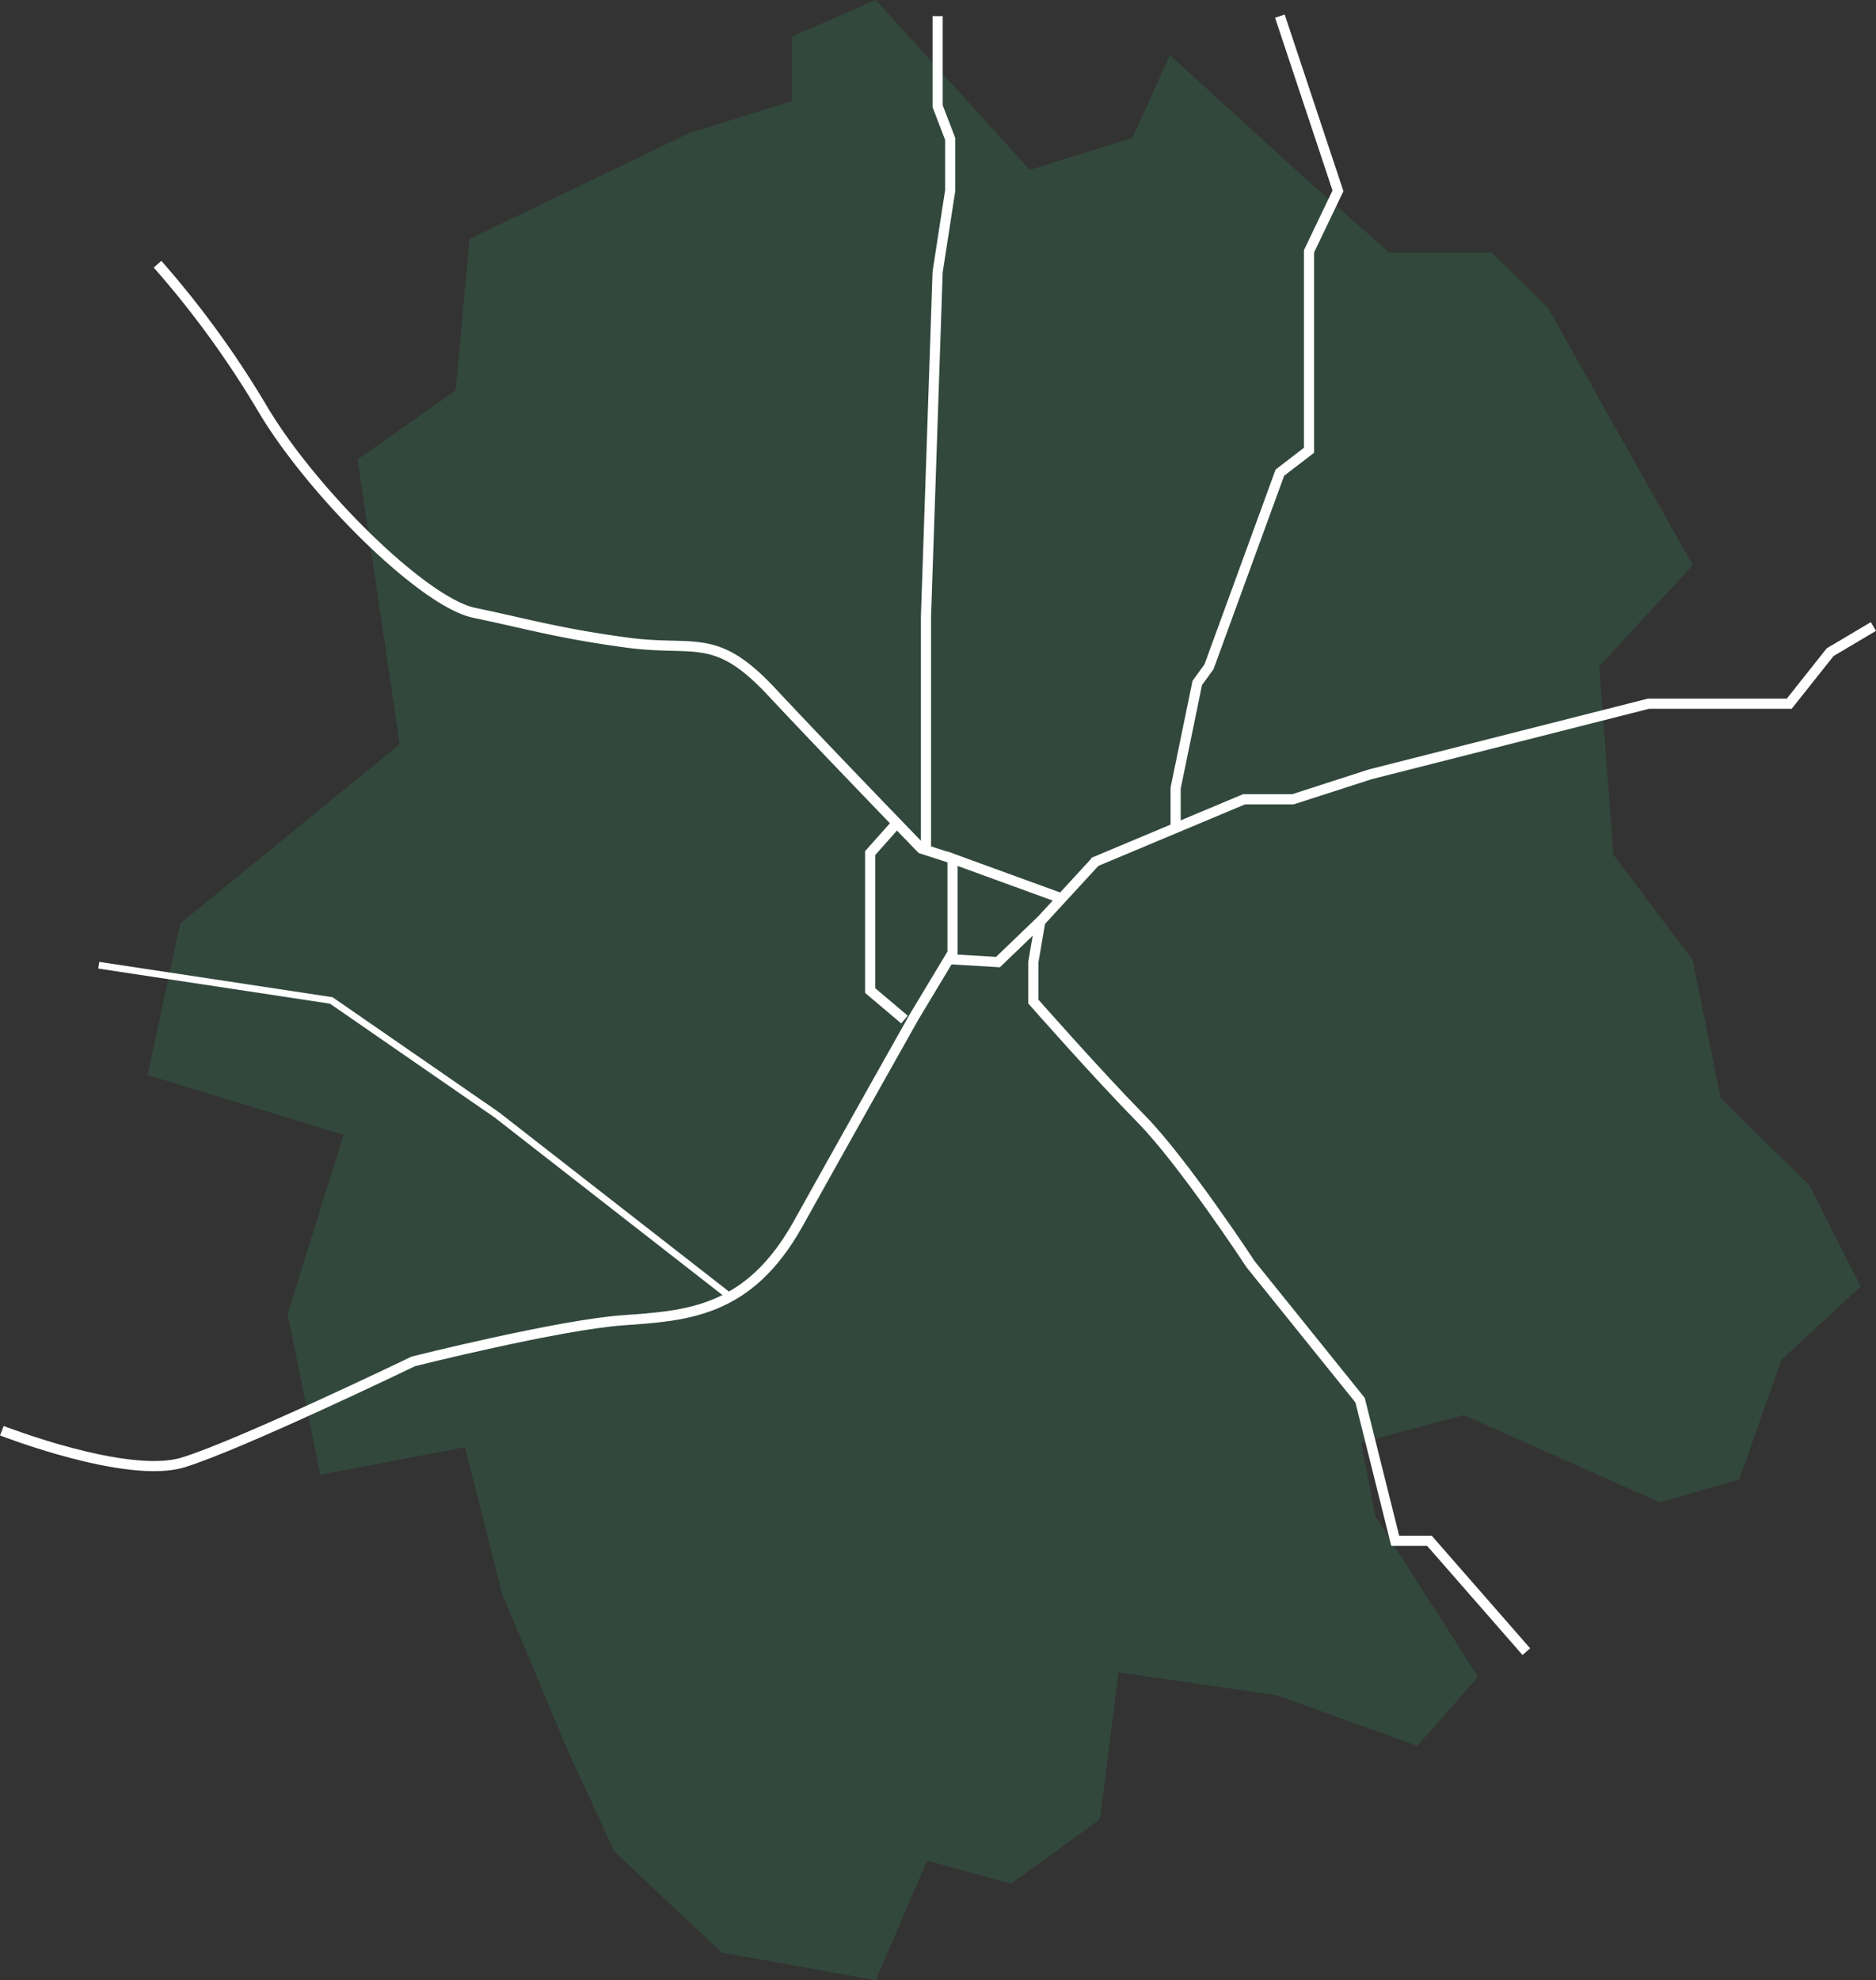 <svg xmlns="http://www.w3.org/2000/svg" width="554.915" height="585.578" viewBox="0 0 554.915 585.578">
  <rect x="0" y="0" width="554.915" height="585.578" fill="#333333" stroke="none"/>
  <g id="Gruppe_879" data-name="Gruppe 879" transform="translate(14036.997 10520.207)">
    <path id="Stroke_1" data-name="Stroke 1" d="M302.372,16.31l-11.05,24.465-30.363,9.489L215.377,0,190.539,10.873V29.9l-30.388,9.514L95.257,70.652,91.113,115.48,62.132,135.867l12.431,84.244L9.669,273.094,0,317.922l57.988,17.669L41.413,388.574l9.669,47.546,42.794-8.155,11.05,43.493,19.338,46.187,13.813,29.877,31.744,29.9,45.557,8.155,15.194-35.338,24.863,6.8,26.219-19,5.525-43.493,46.938,6.8,41.438,14.951L393.51,495.9l-30.388-47.546-4.144-21.747,30.388-8.13,57.988,25.8,23.456-6.8,12.431-35.314,23.481-21.747L491.53,350.542l-26.244-25.824-8.262-40.75-23.481-31.261-4.144-55.7,27.625-29.877L414.2,91.039l-16.575-16.31H367.266L339.641,50.264Z" transform="translate(-13993.332 -10520.207)" fill="rgba(52,193,123,0.15)"/>
    <g id="Gruppe_472" data-name="Gruppe 472" transform="translate(-14508 -27155.643)">
      <path id="Pfad_365" data-name="Pfad 365" d="M-8123.032-5200.614a283.1,283.1,0,0,1,30.959,42.575c14.684,24.824,47.732,57.42,62.734,60.523s24.959,6.088,45.186,8.806,26.047-3.308,42.7,14.5,44.395,46.422,44.395,46.422l8.888,2.878" transform="translate(8640.632 21914.186)" fill="none" stroke="#fff" stroke-width="3"/>
      <path id="Pfad_366" data-name="Pfad 366" d="M-8202.523-4693.91s36.956,14.428,53.528,9.407,68.213-29.919,68.213-29.919,43.125-10.814,62.031-12.15,37.16-2.315,51.783-28.567,34.208-61.022,34.208-61.022l11.451-19.047v-27.864l32.458,11.82" transform="translate(8674.072 21752.449)" fill="none" stroke="#fff" stroke-width="3"/>
      <path id="Pfad_367" data-name="Pfad 367" d="M-7530.007-4640.432l-28.661-32.784h-10.125l-10.388-41.583-32.364-40.174s-19.941-30.385-32.454-43.086-31.834-34.627-31.834-34.627v-11.681l2.042-11.909" transform="translate(8452.497 21764.316)" fill="none" stroke="#fff" stroke-width="3"/>
      <path id="Pfad_368" data-name="Pfad 368" d="M-7414.531-5015.676l-12.806,7.6-12.093,15.234h-41.633l-82.276,20.875-22.9,7.393H-7600.7l-44.671,18.731" transform="translate(8439.684 21836.385)" fill="none" stroke="#fff" stroke-width="3"/>
      <path id="Pfad_369" data-name="Pfad 369" d="M-9781.416-4579.911l14.62.861,12.981-12.485,15.889-17.279" transform="translate(10533 21499)" fill="none" stroke="#fff" stroke-width="3"/>
    </g>
    <path id="Pfad_371" data-name="Pfad 371" d="M2858.236-266.908l17.186,51.67-8.566,17.876v58.845l-8.62,6.616-20.97,57.426L2833.8-69.7l-6.4,31.1v12.771" transform="translate(-16516.65 -10248.533)" fill="none" stroke="#fff" stroke-width="3"/>
    <path id="Pfad_372" data-name="Pfad 372" d="M500.971,8373l68.77,10.42,48.949,33.826,68.684,53.53" transform="translate(-14508.75 -18607.764)" fill="none" stroke="#fff" stroke-width="2"/>
    <path id="Pfad_373" data-name="Pfad 373" d="M653.293,782.978l-10.155-8.584V733.756l7.728-8.683" transform="translate(-14422.75 -11001.672)" fill="none" stroke="#fff" stroke-width="3"/>
    <path id="Pfad_374" data-name="Pfad 374" d="M663.1,486.23v26.633l3.727,9.715v15.175l-3.727,24.14L659.653,663.92v68.548" transform="translate(-14422.75 -11001.672)" fill="none" stroke="#fff" stroke-width="3"/>
  </g>
</svg>
